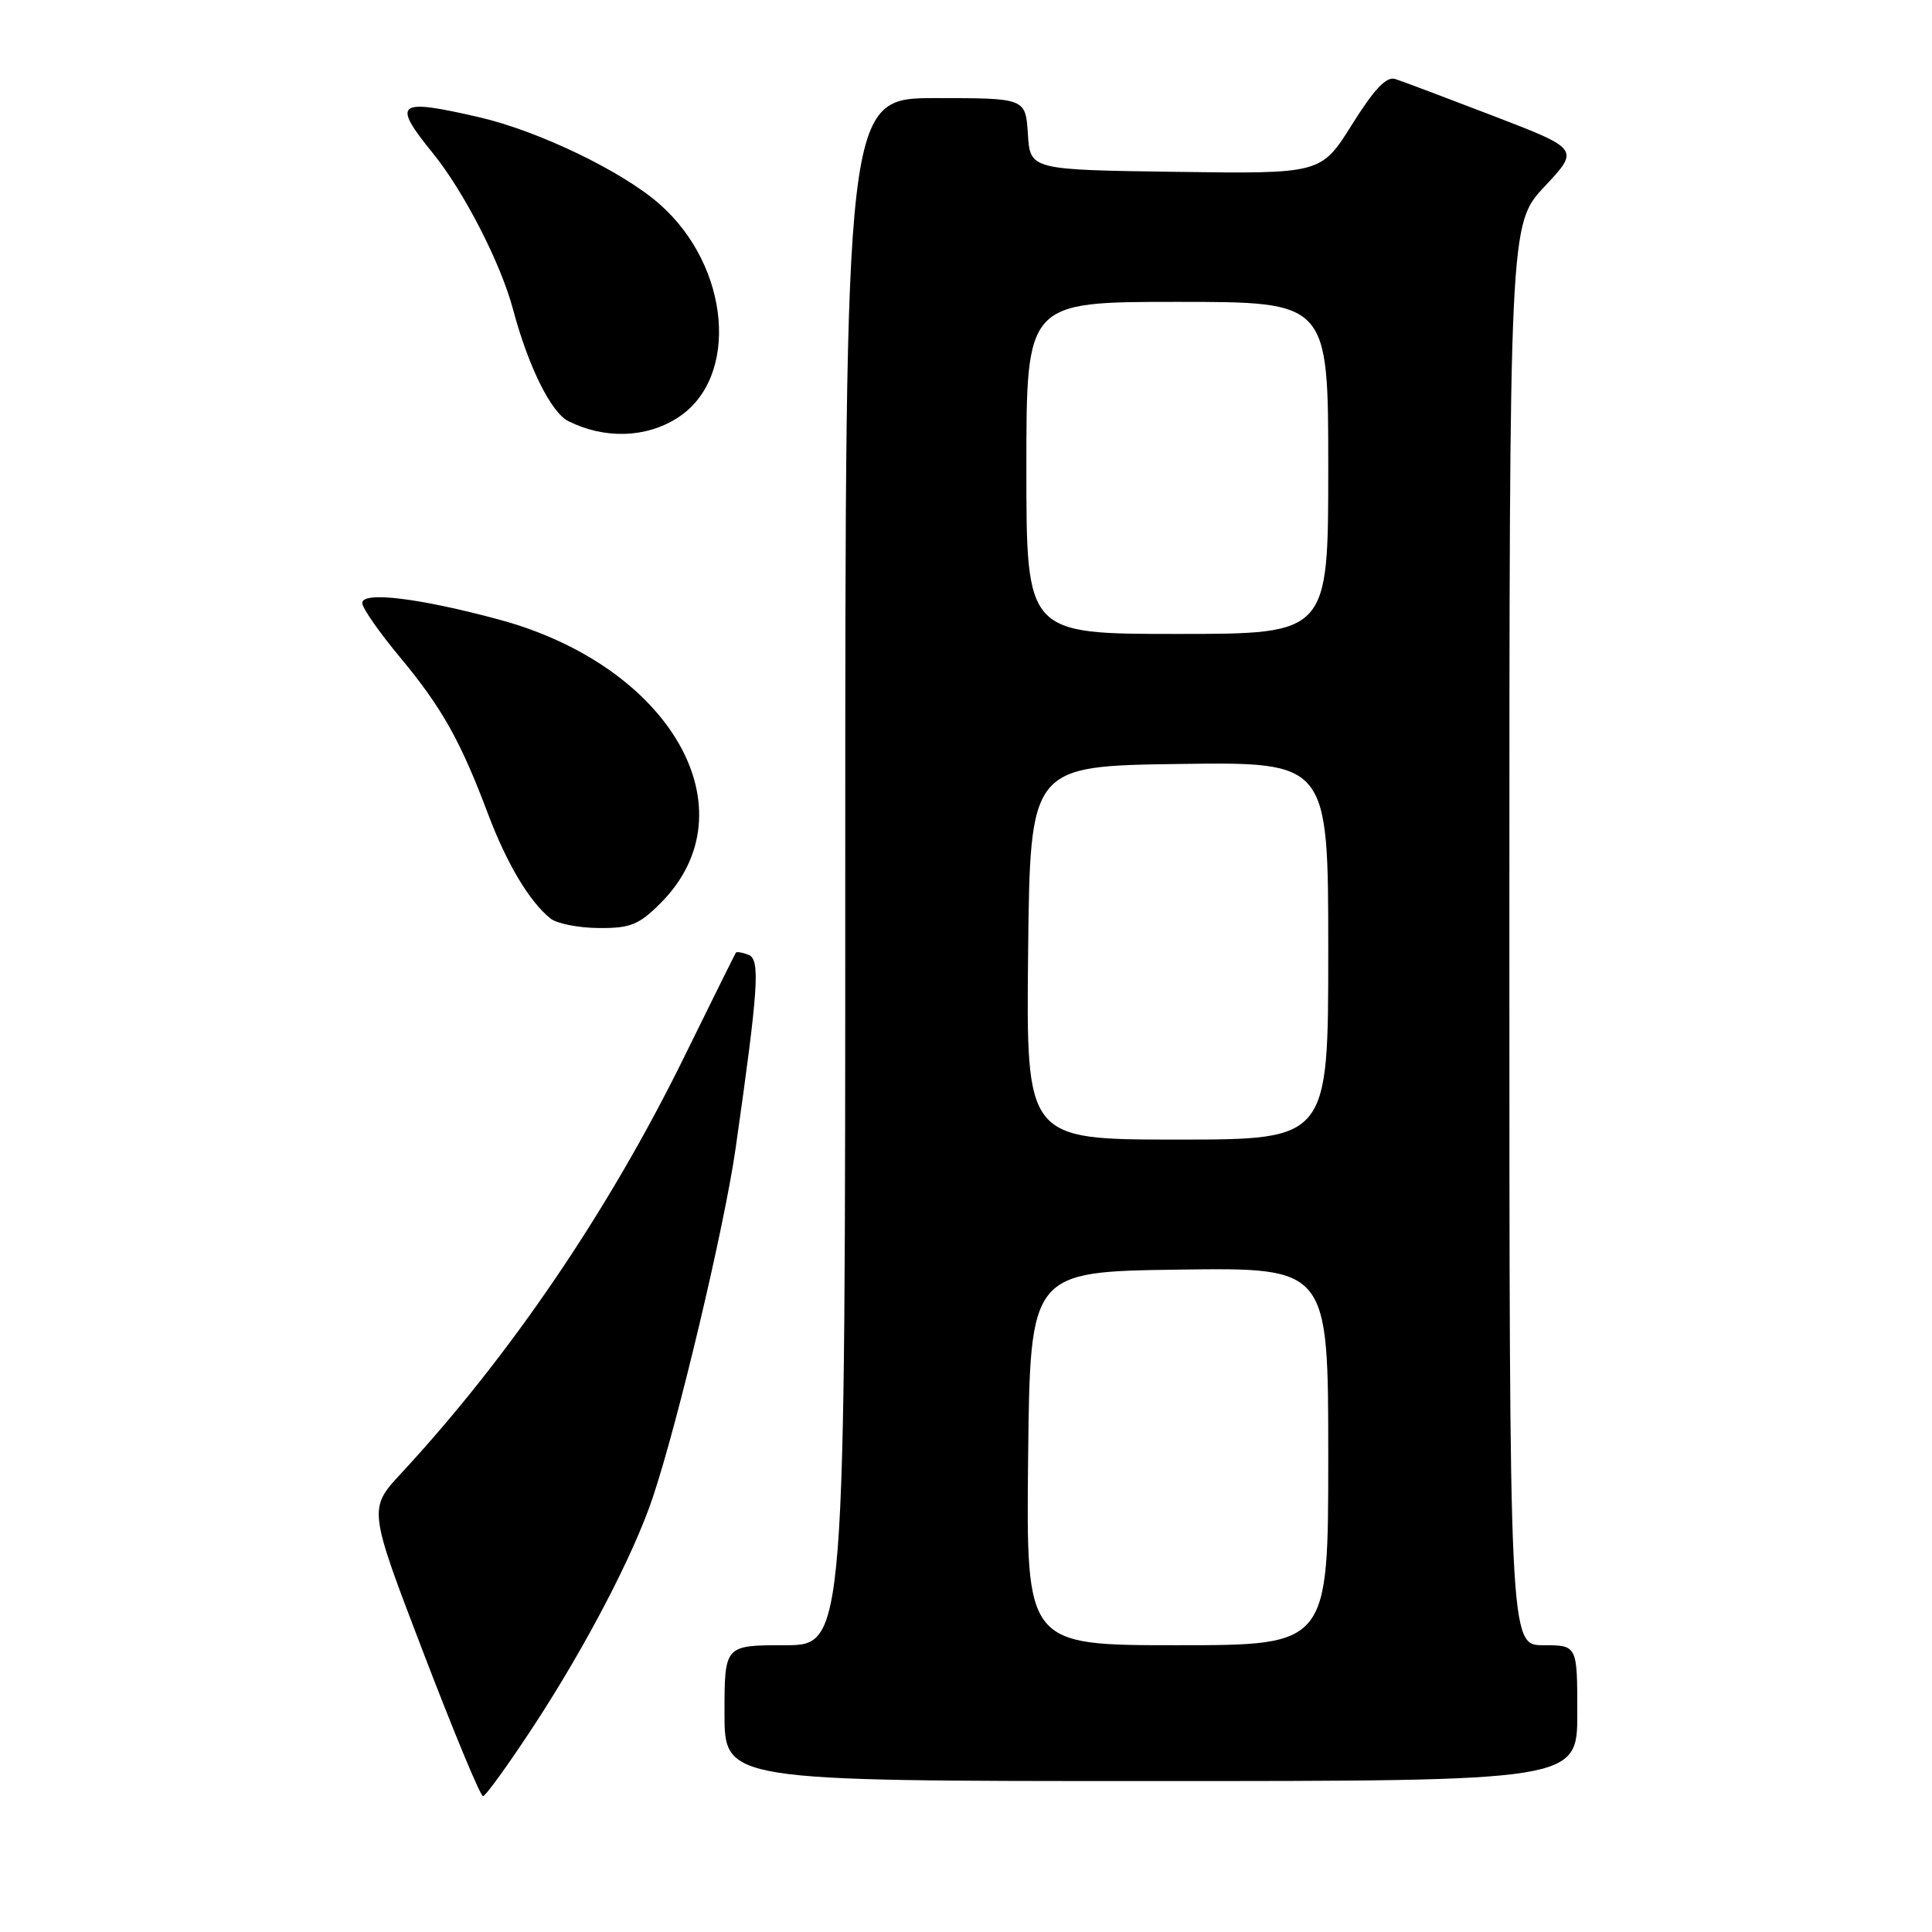 <?xml version="1.0" encoding="UTF-8" standalone="no"?>
<!DOCTYPE svg PUBLIC "-//W3C//DTD SVG 1.1//EN" "http://www.w3.org/Graphics/SVG/1.1/DTD/svg11.dtd" >
<svg xmlns="http://www.w3.org/2000/svg" xmlns:xlink="http://www.w3.org/1999/xlink" version="1.1" viewBox="0 0 256 256">
 <g >
 <path fill="currentColor"
d=" M 70.76 228.63 C 77.62 218.15 83.94 206.03 86.47 198.50 C 89.82 188.55 96.01 162.48 97.48 152.11 C 100.52 130.77 100.76 127.12 99.17 126.51 C 98.37 126.20 97.62 126.08 97.51 126.23 C 97.40 126.38 94.32 132.60 90.66 140.05 C 80.64 160.44 67.57 179.67 53.17 195.21 C 48.80 199.92 48.80 199.92 56.09 218.96 C 60.10 229.43 63.65 238.00 64.00 238.00 C 64.34 238.00 67.39 233.78 70.76 228.63 Z  M 209.00 227.00 C 209.00 218.00 209.00 218.00 204.50 218.00 C 200.00 218.00 200.00 218.00 200.00 123.85 C 200.00 29.71 200.00 29.71 204.65 24.73 C 209.31 19.76 209.31 19.76 197.90 15.37 C 191.63 12.96 185.77 10.75 184.88 10.47 C 183.71 10.09 182.10 11.79 179.15 16.50 C 175.05 23.04 175.05 23.04 155.77 22.77 C 136.50 22.50 136.50 22.50 136.20 17.75 C 135.89 13.00 135.89 13.00 123.95 13.00 C 112.00 13.00 112.00 13.00 112.00 115.50 C 112.00 218.00 112.00 218.00 104.00 218.00 C 96.00 218.00 96.00 218.00 96.00 227.00 C 96.00 236.00 96.00 236.00 152.50 236.00 C 209.00 236.00 209.00 236.00 209.00 227.00 Z  M 87.51 119.69 C 99.82 107.38 88.93 88.25 66.10 82.09 C 55.54 79.24 48.00 78.33 48.00 79.90 C 48.00 80.56 50.26 83.80 53.02 87.11 C 58.56 93.77 61.02 98.16 64.67 107.86 C 67.15 114.45 70.18 119.51 72.96 121.72 C 73.81 122.39 76.68 122.95 79.35 122.97 C 83.53 123.00 84.66 122.54 87.51 119.69 Z  M 89.74 55.39 C 98.04 50.13 96.81 35.31 87.38 27.03 C 82.44 22.69 71.39 17.37 63.56 15.55 C 52.55 13.00 51.86 13.53 57.38 20.33 C 61.47 25.37 66.37 34.91 67.99 41.03 C 70.01 48.59 73.03 54.68 75.32 55.81 C 80.13 58.20 85.55 58.04 89.74 55.39 Z  M 136.23 193.25 C 136.50 168.50 136.50 168.50 156.25 168.23 C 176.00 167.96 176.00 167.96 176.00 192.98 C 176.00 218.00 176.00 218.00 155.98 218.00 C 135.97 218.00 135.97 218.00 136.23 193.25 Z  M 136.23 126.25 C 136.50 101.50 136.50 101.50 156.25 101.23 C 176.00 100.96 176.00 100.96 176.00 125.98 C 176.00 151.00 176.00 151.00 155.98 151.00 C 135.97 151.00 135.97 151.00 136.23 126.25 Z  M 136.00 62.00 C 136.00 40.00 136.00 40.00 156.00 40.00 C 176.00 40.00 176.00 40.00 176.00 62.00 C 176.00 84.00 176.00 84.00 156.00 84.00 C 136.00 84.00 136.00 84.00 136.00 62.00 Z "/>
</g>
</svg>